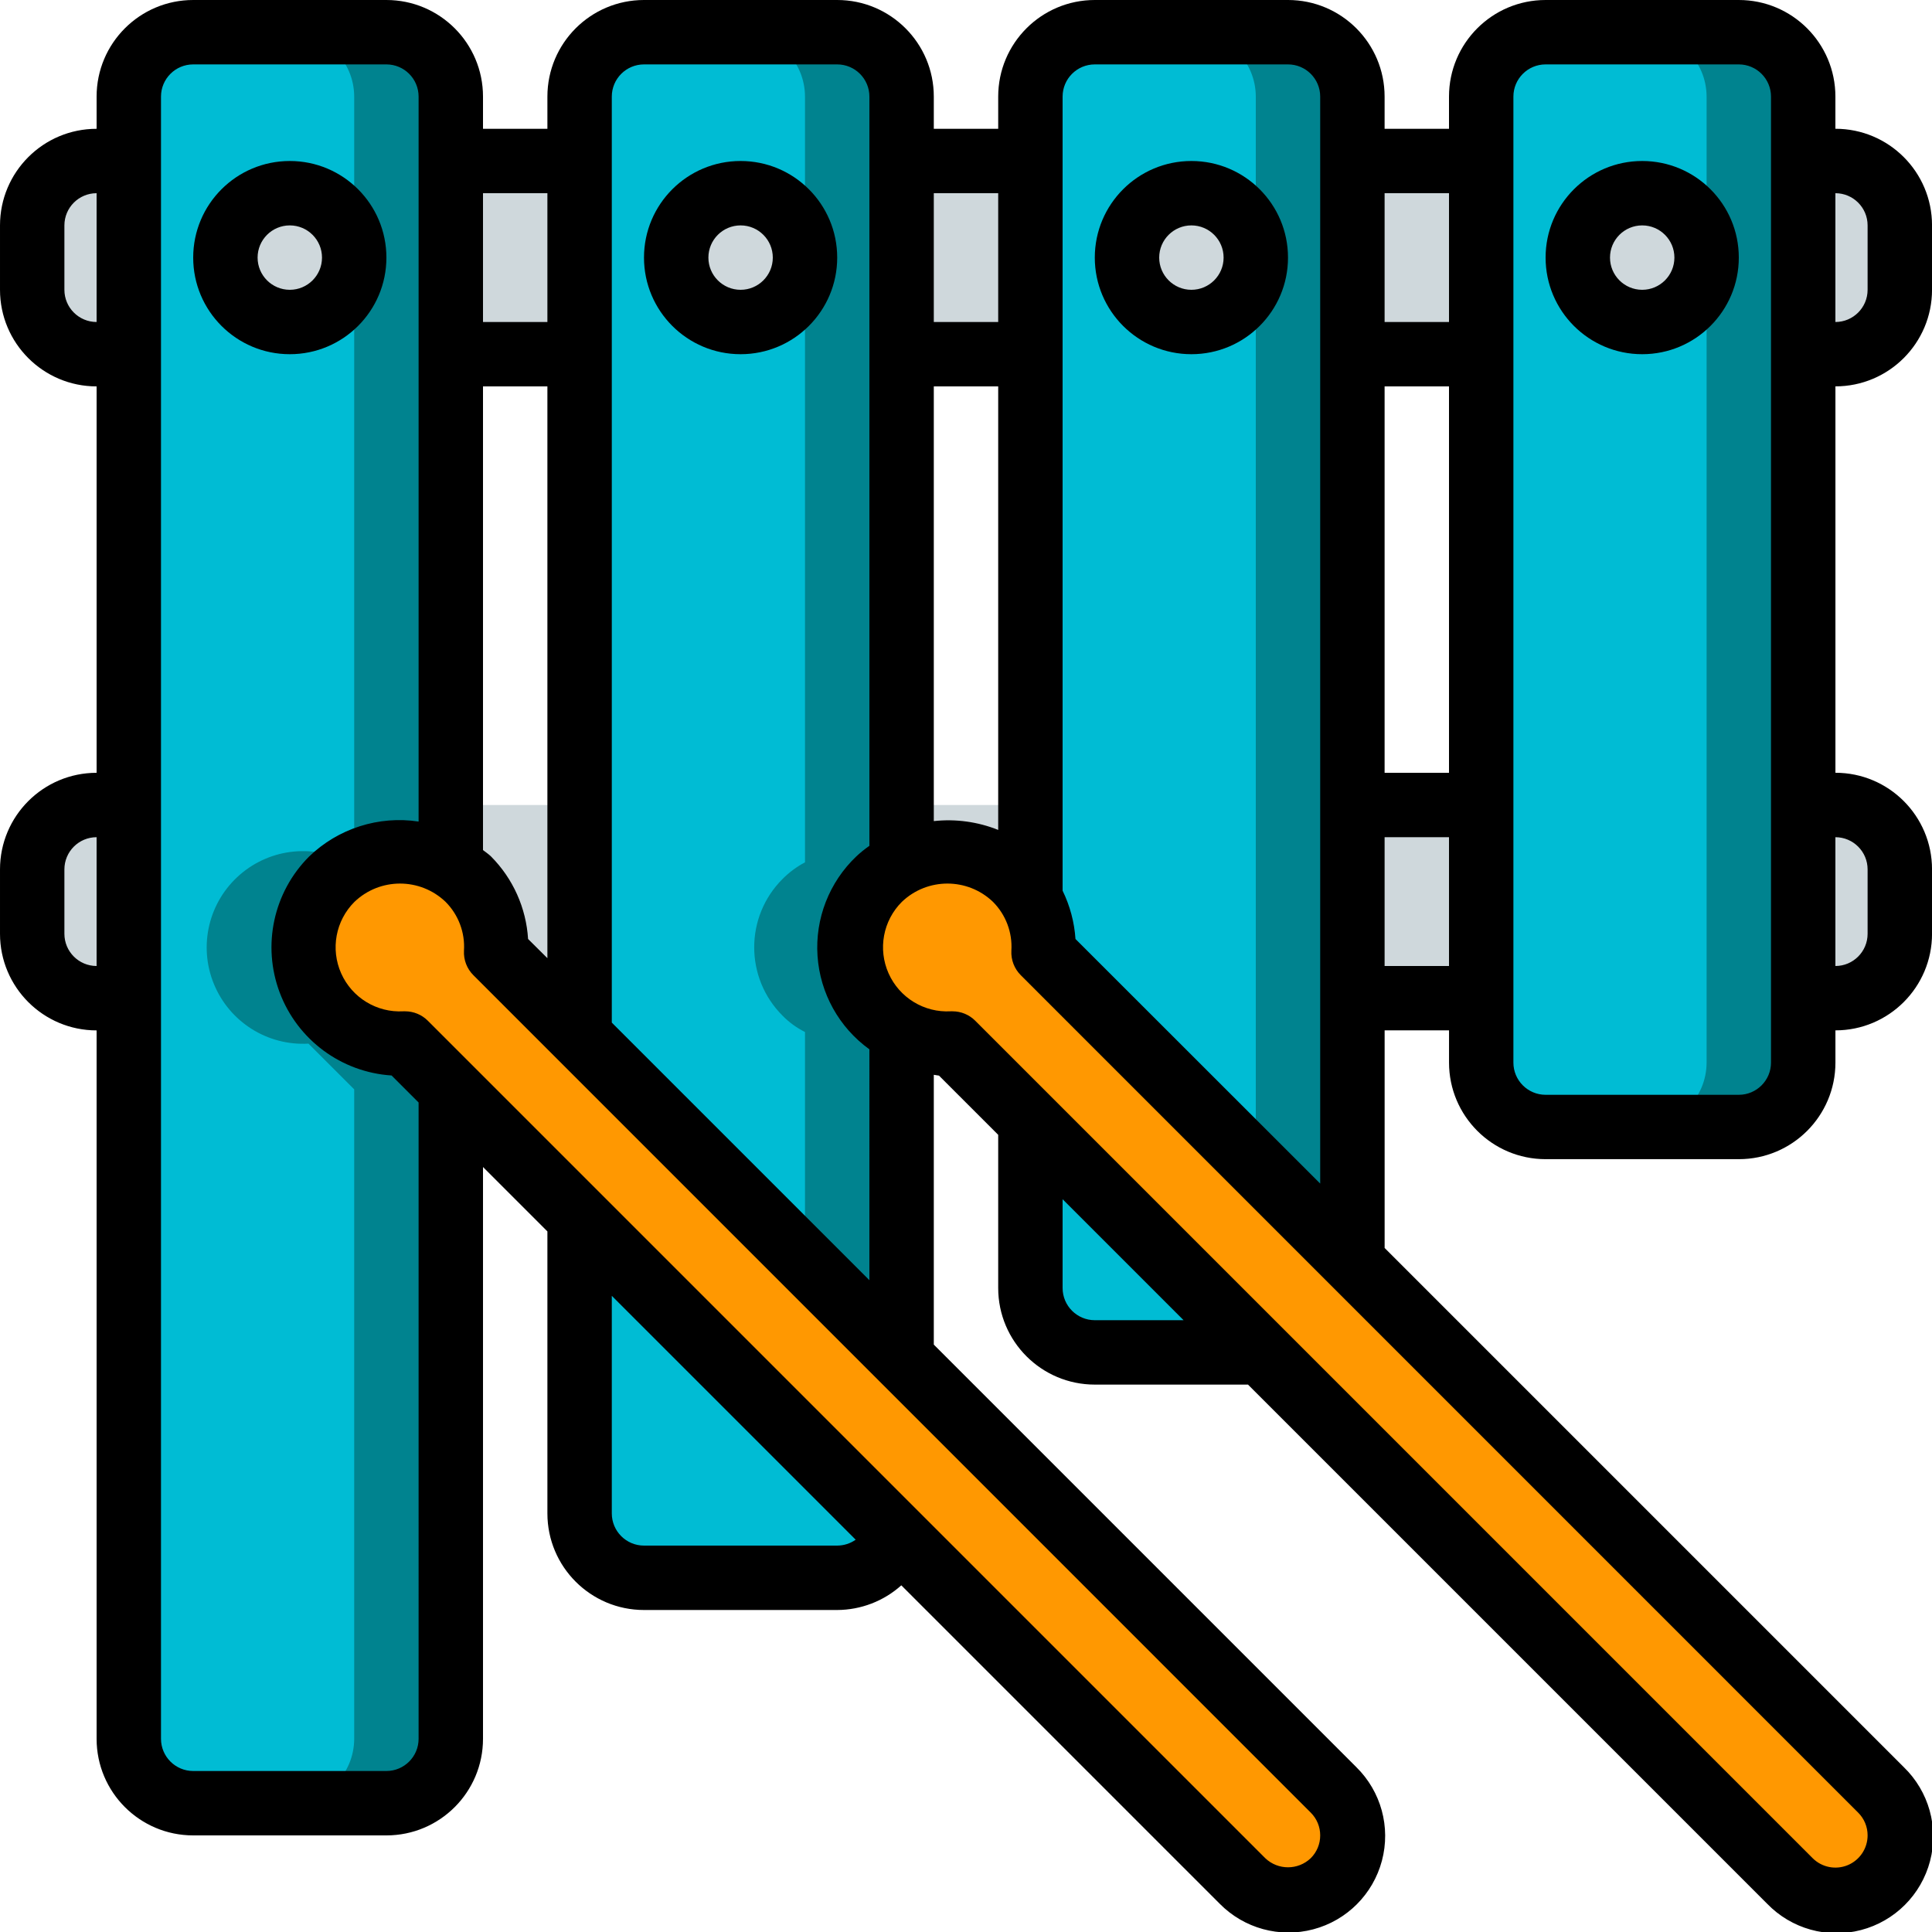 <svg height="512" viewBox="0 0 60 60" width="512" xmlns="http://www.w3.org/2000/svg"><g id="Page-1" fill="none" fill-rule="evenodd"><g id="035---Glockenspiel" fill-rule="nonzero"><g id="Color" transform="translate(1 1)"><path id="Rectangle-path" d="m13 24h32v6h-32z" fill="#cfd8dc"/><path id="Shape" d="m11 0h-6c-1.103.003-1.997.897-2 2v51c.003 1.103.897 1.997 2 2h6c1.103-.003 1.997-.897 2-2v-20.17l-1.42-1.42c-1.289.071-2.479-.693-2.951-1.895-.472-1.202-.121-2.571.872-3.397.993-.826 2.403-.922 3.499-.239v-23.88c-.003-1.103-.897-1.997-2-2zm-3 9c-1.105 0-2-.895-2-2s.895-2 2-2 2 .895 2 2c-.003 1.103-.897 1.997-2 2z" fill="#00bcd4"/><path id="Shape" d="m9.3 30.54c-.666-.652-.986-1.58-.865-2.504.121-.924.67-1.738 1.482-2.196-1.106-.645-2.499-.515-3.466.324s-1.294 2.199-.812 3.385 1.663 1.934 2.941 1.862l1.42 1.42v20.17c-.003 1.103-.897 1.997-2 2h3c1.103-.003 1.997-.897 2-2v-20.17l-1.42-1.42c-.849.047-1.678-.269-2.28-.87z" fill="#00838f"/><path id="Shape" d="m11 0h-3c1.103.003 1.997.897 2 2v23.789c.943-.512 2.089-.477 3 .091v-23.88c-.003-1.103-.897-1.997-2-2z" fill="#00838f"/><path id="Shape" d="m3 24v6h-1c-1.103-.003-1.997-.897-2-2v-2c.003-1.103.897-1.997 2-2z" fill="#cfd8dc"/><path id="Shape" d="m25 0h-6c-1.103.003-1.997.897-2 2v29.17l10 10v-10.12c-.26-.13-.497-.302-.7-.51-1.17-1.171-1.17-3.069 0-4.24.206-.208.442-.383.7-.52v-23.78c-.003-1.103-.897-1.997-2-2zm-3 9c-1.105 0-2-.895-2-2s.895-2 2-2 2 .895 2 2c-.003 1.103-.897 1.997-2 2z" fill="#00bcd4"/><path id="Shape" d="m27 25.78v-23.78c-.003-1.103-.897-1.997-2-2h-3c1.103.003 1.997.897 2 2v23.78c-.258.137-.494.312-.7.52-1.17 1.171-1.17 3.069 0 4.24.203.208.44.38.7.51v7.12l3 3v-10.12c-.26-.13-.497-.302-.7-.51-1.17-1.171-1.17-3.069 0-4.24.206-.208.442-.383.7-.52z" fill="#00838f"/><path id="Shape" d="m26.87 46.7c-.292.781-1.037 1.299-1.87 1.3h-6c-1.103-.003-1.997-.897-2-2v-9.17z" fill="#00bcd4"/><path id="Shape" d="m38.17 41h-5.17c-1.103-.003-1.997-.897-2-2v-5.17z" fill="#00bcd4"/><path id="Shape" d="m39 0h-6c-1.103.003-1.997.897-2 2v24.91c.302.503.445 1.085.41 1.67l9.59 9.59v-36.17c-.003-1.103-.897-1.997-2-2zm-3 9c-1.105 0-2-.895-2-2s.895-2 2-2 2 .895 2 2c-.003 1.103-.897 1.997-2 2z" fill="#00bcd4"/><path id="Shape" d="m39 0h-3c1.103.003 1.997.897 2 2v33.17l3 3v-36.17c-.003-1.103-.897-1.997-2-2z" fill="#00838f"/><path id="Shape" d="m53 0h-6c-1.103.003-1.997.897-2 2v30c.003 1.103.897 1.997 2 2h6c1.103-.003 1.997-.897 2-2v-30c-.003-1.103-.897-1.997-2-2zm-3 9c-1.105 0-2-.895-2-2s.895-2 2-2 2 .895 2 2c-.003 1.103-.897 1.997-2 2z" fill="#00bcd4"/><path id="Shape" d="m53 0h-3c1.103.003 1.997.897 2 2v30c-.003 1.103-.897 1.997-2 2h3c1.103-.003 1.997-.897 2-2v-30c-.003-1.103-.897-1.997-2-2z" fill="#00838f"/><g fill="#cfd8dc"><path id="Rectangle-path" d="m27 4h4v6h-4z"/><path id="Shape" d="m58 6v2c-.003 1.103-.897 1.997-2 2h-1v-6h1c1.103.003 1.997.897 2 2z"/><path id="Rectangle-path" d="m41 4h4v6h-4z"/><path id="Rectangle-path" d="m13 4h4v6h-4z"/><path id="Shape" d="m3 4v6h-1c-1.103-.003-1.997-.897-2-2v-2c.003-1.103.897-1.997 2-2z"/><path id="Shape" d="m58 26v2c-.003 1.103-.897 1.997-2 2h-1v-6h1c1.103.003 1.997.897 2 2z"/><path id="Rectangle-path" d="m41 24h4v6h-4z"/><circle id="Oval" cx="8" cy="7" r="2"/><circle id="Oval" cx="22" cy="7" r="2"/><circle id="Oval" cx="36" cy="7" r="2"/><circle id="Oval" cx="50" cy="7" r="2"/></g><path id="Shape" d="m57.41 57.41c-.371.379-.879.592-1.41.592s-1.039-.214-1.41-.592l-16.42-16.41-7.17-7.17-2.42-2.42c-.55.03-1.097-.094-1.58-.36-.26-.13-.497-.302-.7-.51-1.17-1.171-1.17-3.069 0-4.24.206-.208.442-.383.7-.52 1.166-.626 2.604-.415 3.54.52.182.18.337.385.46.61.302.503.445 1.085.41 1.67l9.59 9.59 16.41 16.42c.379.371.592.879.592 1.41s-.214 1.039-.592 1.41z" fill="#ff9801"/><path id="Shape" d="m40.41 57.41c-.371.379-.879.592-1.41.592s-1.039-.214-1.41-.592l-10.72-10.71-9.87-9.87-5.42-5.42c-1.289.071-2.479-.693-2.951-1.895-.472-1.202-.121-2.571.872-3.397.993-.826 2.403-.922 3.499-.239.198.116.379.257.54.42.601.602.917 1.431.87 2.28l12.59 12.59 13.41 13.42c.379.371.592.879.592 1.41s-.214 1.039-.592 1.41z" fill="#ff9801"/></g><g id="Outline" fill="#000"><path id="Shape" d="m57 4v-1c0-1.657-1.343-3-3-3h-6c-1.657 0-3 1.343-3 3v1h-2v-1c0-1.657-1.343-3-3-3h-6c-1.657 0-3 1.343-3 3v1h-2v-1c0-1.657-1.343-3-3-3h-6c-1.657 0-3 1.343-3 3v1h-2v-1c0-1.657-1.343-3-3-3h-6c-1.657 0-3 1.343-3 3v1c-1.657 0-3 1.343-3 3v2c0 1.657 1.343 3 3 3v12c-1.657 0-3 1.343-3 3v2c0 1.657 1.343 3 3 3v22c0 1.657 1.343 3 3 3h6c1.657 0 3-1.343 3-3v-17.757l2 2v8.757c0 1.657 1.343 3 3 3h6c.735-.003 1.444-.275 1.991-.766l9.887 9.887c.756.768 1.865 1.072 2.907.796 1.042-.276 1.855-1.089 2.132-2.131s-.027-2.151-.796-2.907l-13.121-13.121v-8.379c.054.006.107.021.161.025l1.839 1.839v4.757c0 1.657 1.343 3 3 3h4.758l16.121 16.121c.753.78 1.869 1.093 2.918.818 1.049-.275 1.868-1.094 2.143-2.143.275-1.049-.038-2.164-.818-2.918l-16.121-16.121v-6.758h2v1c0 1.657 1.343 3 3 3h6c1.657 0 3-1.343 3-3v-1c1.657 0 3-1.343 3-3v-2c0-1.657-1.343-3-3-3v-12c1.657 0 3-1.343 3-3v-2c0-1.657-1.343-3-3-3zm-14 8h2v12h-2zm2-6v4h-2v-4zm-16 6h2v13.774c-.634-.254-1.321-.348-2-.274zm2-6v4h-2v-4zm-14.6 23.161c-.06-.965-.468-1.875-1.149-2.561-.077-.077-.168-.134-.251-.2v-14.4h2v17.757zm.6-23.161v4h-2v-4zm-15 3v-2c0-.552.448-1 1-1v4c-.552 0-1-.448-1-1zm0 20v-2c0-.552.448-1 1-1v4c-.552 0-1-.448-1-1zm11 25c0 .552-.448 1-1 1h-6c-.552 0-1-.448-1-1v-51c0-.552.448-1 1-1h6c.552 0 1 .448 1 1v22.514c-1.241-.187-2.497.215-3.4 1.086-1.108 1.107-1.465 2.76-.913 4.226.552 1.466 1.911 2.473 3.474 2.574l.839.839zm13-6h-6c-.552 0-1-.448-1-1v-6.757l7.574 7.574c-.168.119-.368.182-.574.183zm15 9c.001.265-.105.52-.293.707-.395.378-1.019.378-1.414 0l-26.006-26.007c-.187-.188-.442-.293-.707-.293h-.053c-.825.047-1.594-.422-1.931-1.177-.337-.755-.173-1.64.413-2.223.791-.756 2.037-.756 2.828 0 .4.401.608.953.572 1.518-.015.283.091.56.292.76l26.006 26.008c.188.187.294.442.293.707zm-14-17.242-8-8v-28.758c0-.552.448-1 1-1h6c.552 0 1 .448 1 1v23.268c-.143.099-.278.208-.405.327-.842.8-1.285 1.933-1.206 3.092.078 1.159.669 2.222 1.611 2.901zm7 1.242c-.552 0-1-.448-1-1v-2.757l3.757 3.757zm24 16c-0.0.404-.244.769-.617.924-.374.155-.804.069-1.09-.217l-26.006-26.007c-.187-.188-.442-.293-.707-.293h-.053c-.825.047-1.594-.422-1.931-1.177-.337-.755-.173-1.64.413-2.223.791-.756 2.037-.756 2.828 0 .4.401.608.953.572 1.518-.015.283.091.56.292.76l26.006 26.008c.188.187.294.442.293.707zm-24.6-27.839c-.035-.521-.171-1.031-.4-1.5v-24.661c0-.552.448-1 1-1h6c.552 0 1 .448 1 1v33.757zm9.6.839v-4h2v4zm12 3c0 .552-.448 1-1 1h-6c-.552 0-1-.448-1-1v-30c0-.552.448-1 1-1h6c.552 0 1 .448 1 1zm3-6v2c0 .552-.448 1-1 1v-4c.552 0 1 .448 1 1zm0-18c0 .552-.448 1-1 1v-4c.552 0 1 .448 1 1z"/><path id="Shape" d="m12 8c0-1.657-1.343-3-3-3-1.657 0-3 1.343-3 3s1.343 3 3 3c1.657 0 3-1.343 3-3zm-4 0c0-.552.448-1 1-1s1 .448 1 1-.448 1-1 1-1-.448-1-1z"/><path id="Shape" d="m23 5c-1.657 0-3 1.343-3 3s1.343 3 3 3 3-1.343 3-3-1.343-3-3-3zm0 4c-.552 0-1-.448-1-1s.448-1 1-1 1 .448 1 1-.448 1-1 1z"/><path id="Shape" d="m37 5c-1.657 0-3 1.343-3 3s1.343 3 3 3 3-1.343 3-3-1.343-3-3-3zm0 4c-.552 0-1-.448-1-1s.448-1 1-1 1 .448 1 1-.448 1-1 1z"/><path id="Shape" d="m51 5c-1.657 0-3 1.343-3 3s1.343 3 3 3 3-1.343 3-3-1.343-3-3-3zm0 4c-.552 0-1-.448-1-1s.448-1 1-1 1 .448 1 1-.448 1-1 1z"/></g></g></g></svg>